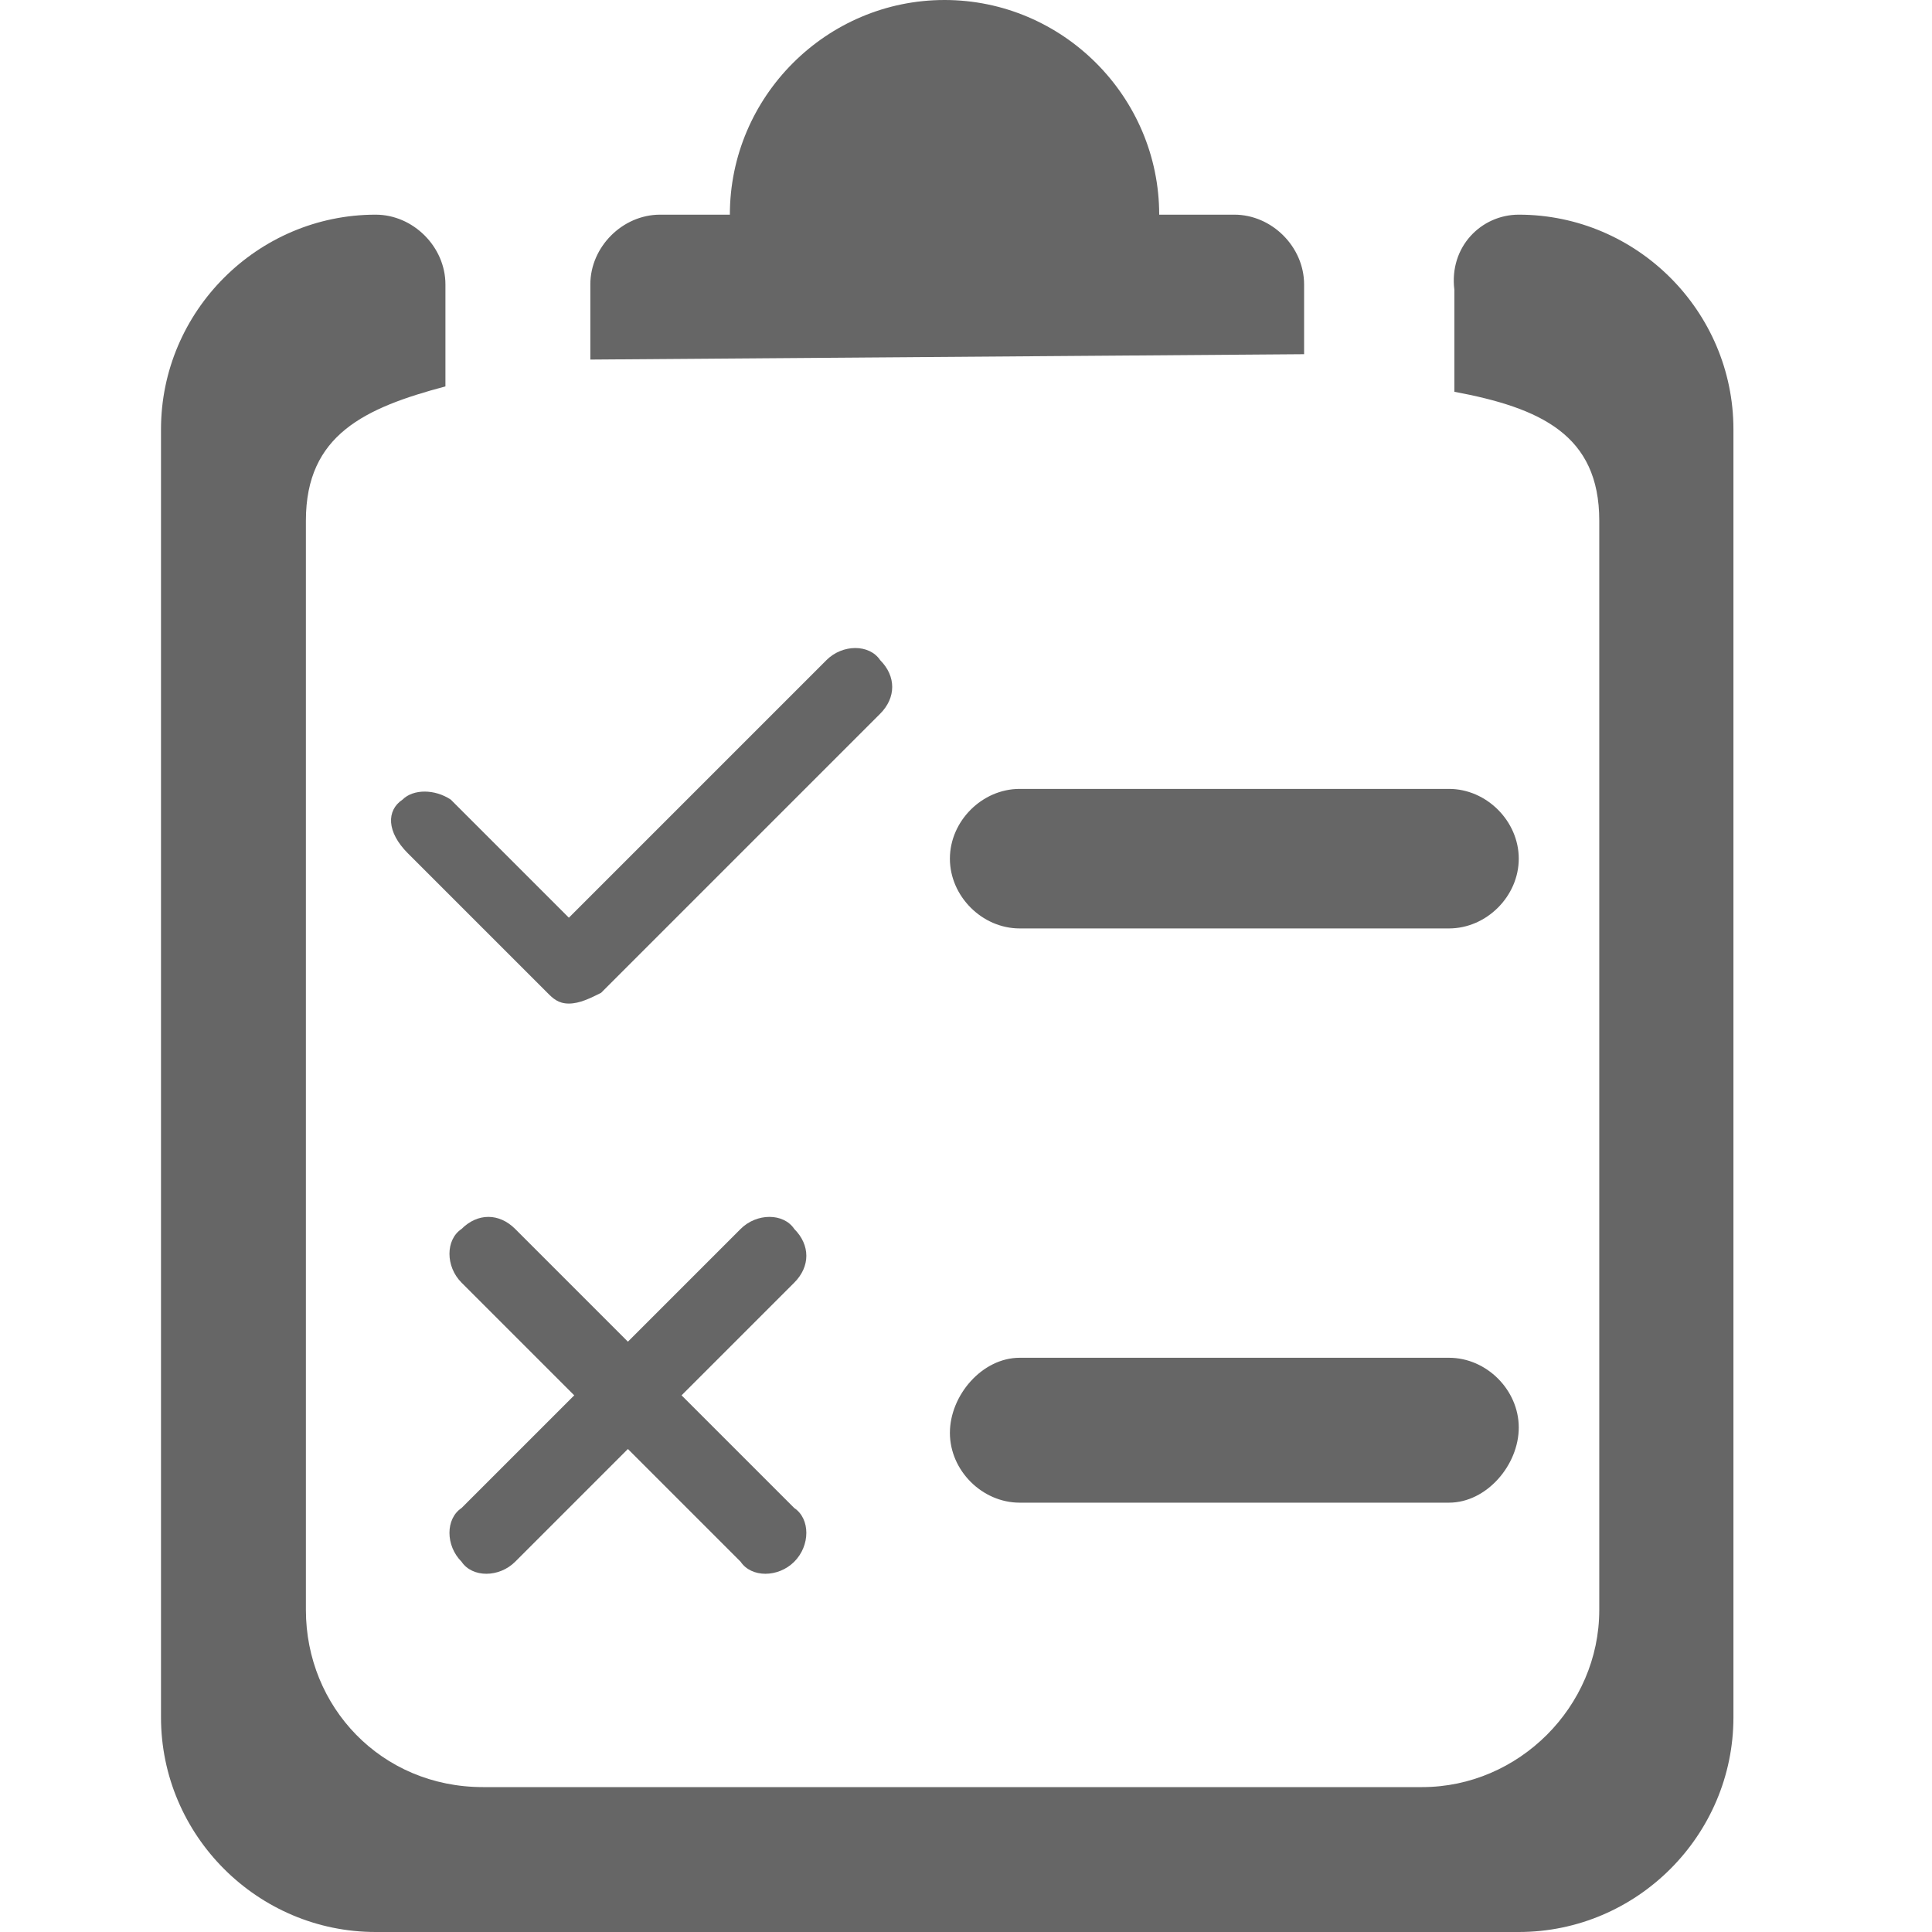 <?xml version="1.0" standalone="no"?><!DOCTYPE svg PUBLIC "-//W3C//DTD SVG 1.1//EN" "http://www.w3.org/Graphics/SVG/1.1/DTD/svg11.dtd"><svg t="1552906341078" class="icon" style="" viewBox="0 0 1024 1024" version="1.1" xmlns="http://www.w3.org/2000/svg" p-id="1082" xmlns:xlink="http://www.w3.org/1999/xlink" width="200" height="200"><defs><style type="text/css"></style></defs><path d="M199.111 1024c-62.578 0-113.778-51.2-113.778-113.778V227.556c0-62.578 51.2-113.778 113.778-113.778 19.911 0 36.978 17.067 36.978 36.978v54.044c-42.667 11.378-73.956 25.6-73.956 71.111V853.333c0 51.2 39.822 93.867 93.867 93.867h497.778c51.2 0 93.867-42.667 93.867-93.867V275.911c0-45.511-31.289-59.733-76.8-68.267V153.6c-2.844-22.756 14.222-39.822 34.133-39.822 62.578 0 113.778 51.2 113.778 113.778v682.667c0 62.578-51.2 113.778-113.778 113.778H199.111z m341.333-304.356h227.556c19.911 0 36.978 17.067 36.978 36.978S787.911 796.444 768 796.444h-227.556c-19.911 0-36.978-17.067-36.978-36.978s17.067-39.822 36.978-39.822z m0-301.511h227.556c19.911 0 36.978 17.067 36.978 36.978s-17.067 36.978-36.978 36.978h-227.556c-19.911 0-36.978-17.067-36.978-36.978s17.067-36.978 36.978-36.978z m-227.556-227.556V150.756c0-19.911 17.067-36.978 36.978-36.978h36.978c0-62.578 51.2-113.778 113.778-113.778s113.778 51.2 113.778 113.778H654.222c19.911 0 36.978 17.067 36.978 36.978v36.978L312.889 190.578z m-99.556 233.244c5.689-5.689 17.067-5.689 25.6 0l62.578 62.578 136.533-136.533c8.533-8.533 22.756-8.533 28.444 0 8.533 8.533 8.533 19.911 0 28.444l-147.911 147.911c-5.689 2.844-11.378 5.689-17.067 5.689-5.689 0-8.533-2.844-11.378-5.689l-73.956-73.956c-11.378-11.378-11.378-22.756-2.844-28.444z m207.644 403.911c-8.533 8.533-22.756 8.533-28.444 0L332.8 768l-59.733 59.733c-8.533 8.533-22.756 8.533-28.444 0-8.533-8.533-8.533-22.756 0-28.444l59.733-59.733-59.733-59.733c-8.533-8.533-8.533-22.756 0-28.444 8.533-8.533 19.911-8.533 28.444 0l59.733 59.733 59.733-59.733c8.533-8.533 22.756-8.533 28.444 0 8.533 8.533 8.533 19.911 0 28.444L361.244 739.556l59.733 59.733c8.533 5.689 8.533 19.911 0 28.444z" fill="#666666" p-id="1083"></path></svg>